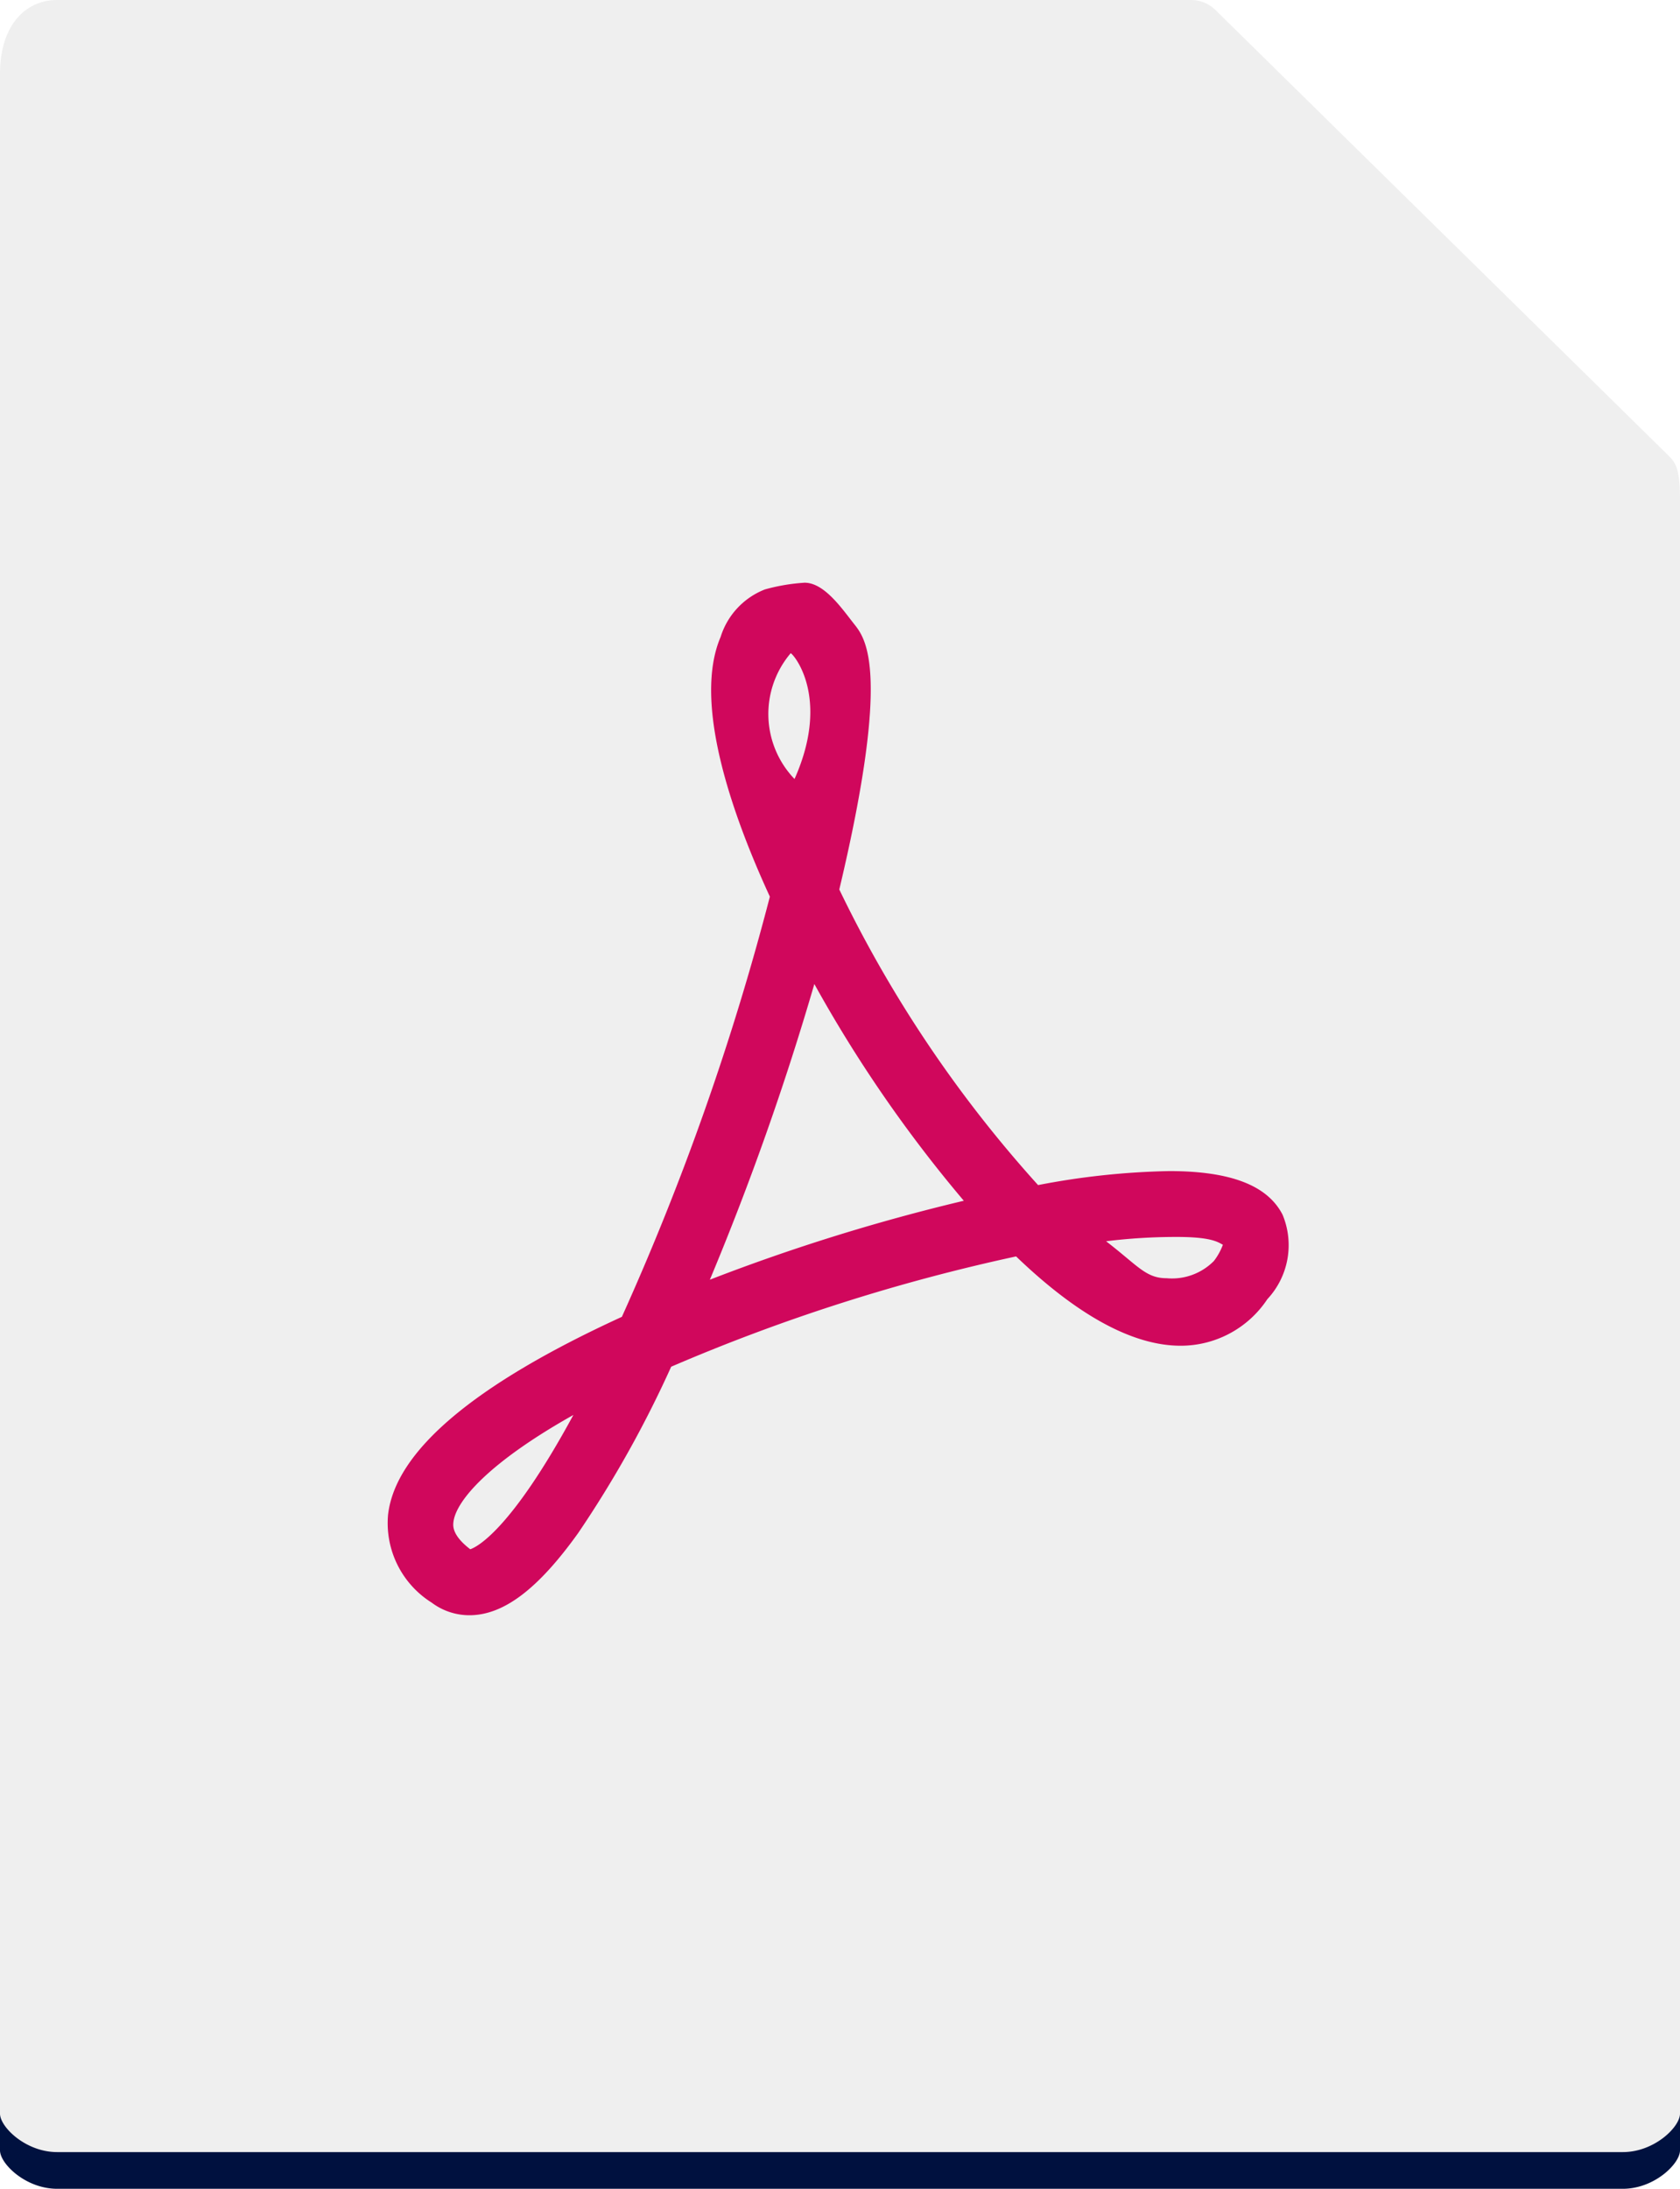 <svg xmlns="http://www.w3.org/2000/svg" xmlns:xlink="http://www.w3.org/1999/xlink" width="43" height="56" viewBox="0 0 43 56">
  <defs>
    <clipPath id="clip-path">
      <rect width="43" height="56" fill="none"/>
    </clipPath>
    <filter id="Path_78" x="28" y="-0.849" width="17.849" height="17.849" filterUnits="userSpaceOnUse">
      <feOffset dy="2" input="SourceAlpha"/>
      <feGaussianBlur stdDeviation="1" result="blur"/>
      <feFlood flood-opacity="0.353"/>
      <feComposite operator="in" in2="blur"/>
      <feComposite in="SourceGraphic"/>
    </filter>
  </defs>
  <g id="icon-acrobat" clip-path="url(#clip-path)">
    <g id="icon-file" clip-path="url(#clip-path)">
      <path id="Path_259" data-name="Path 259" d="M36.985,0H7.963C7.155,0,6.5.643,6.5,1.892V54.016c0,.339.655.982,1.463.982H48.037c.808,0,1.463-.643,1.463-.982V12.746c0-.684-.093-.9-.257-1.066L37.607.252A.892.892,0,0,0,36.985,0Z" transform="translate(-6.5 1)" fill="#00113f"/>
      <path id="Path_77" data-name="Path 77" d="M36.985,0H7.963C7.155,0,6.5.644,6.5,1.894V54.076c0,.339.655.983,1.463.983H48.037c.808,0,1.463-.644,1.463-.983V12.76c0-.684-.093-.9-.257-1.067L37.607.253A.891.891,0,0,0,36.985,0Z" transform="translate(-6.5)" fill="#efefef"/>
      <g transform="matrix(1, 0, 0, 1, 0, 0)" filter="url(#Path_78)">
        <path id="Path_78-2" data-name="Path 78" d="M37.5.151V12H49.349Z" transform="translate(-6.5)" fill="#efefef"/>
      </g>
    </g>
    <path id="Path_76" data-name="Path 76" d="M19.514,33.324h0A1.605,1.605,0,0,1,18.547,33a2.4,2.4,0,0,1-1.115-2.242c.182-1.628,2.195-3.332,5.985-5.068a67.126,67.126,0,0,0,3.788-10.75c-1-2.172-1.968-4.99-1.261-6.643A1.918,1.918,0,0,1,27.078,7.08a4.909,4.909,0,0,1,1.016-.172c.5,0,.947.649,1.261,1.049.3.376.964,1.173-.373,6.8a31.954,31.954,0,0,0,5.088,7.562,19.455,19.455,0,0,1,3.358-.358c1.566,0,2.515.365,2.9,1.117a2.024,2.024,0,0,1-.39,2.16,2.658,2.658,0,0,1-2.22,1.191c-1.216,0-2.632-.768-4.211-2.285a47.915,47.915,0,0,0-8.828,2.822A28.374,28.374,0,0,1,22.3,31.219C21.273,32.654,20.389,33.324,19.514,33.324ZM22.176,28.2c-2.137,1.2-3.008,2.188-3.071,2.744-.01.092-.037.334.431.692C19.685,31.587,20.555,31.19,22.176,28.2Zm13.637-4.442c.815.627,1.014.944,1.547.944a1.508,1.508,0,0,0,1.21-.441,1.583,1.583,0,0,0,.23-.415c-.123-.065-.286-.2-1.175-.2A14.621,14.621,0,0,0,35.813,23.756Zm-7.47-6.582a71.291,71.291,0,0,1-2.674,7.564,49.966,49.966,0,0,1,6.5-2.02A34.23,34.23,0,0,1,28.343,17.174Zm-.607-8.462a2.4,2.4,0,0,0,.1,3.216C28.781,9.813,27.779,8.7,27.736,8.712Z" transform="translate(-7.5 8)" fill="#d0075c"/>
  </g>
</svg>
